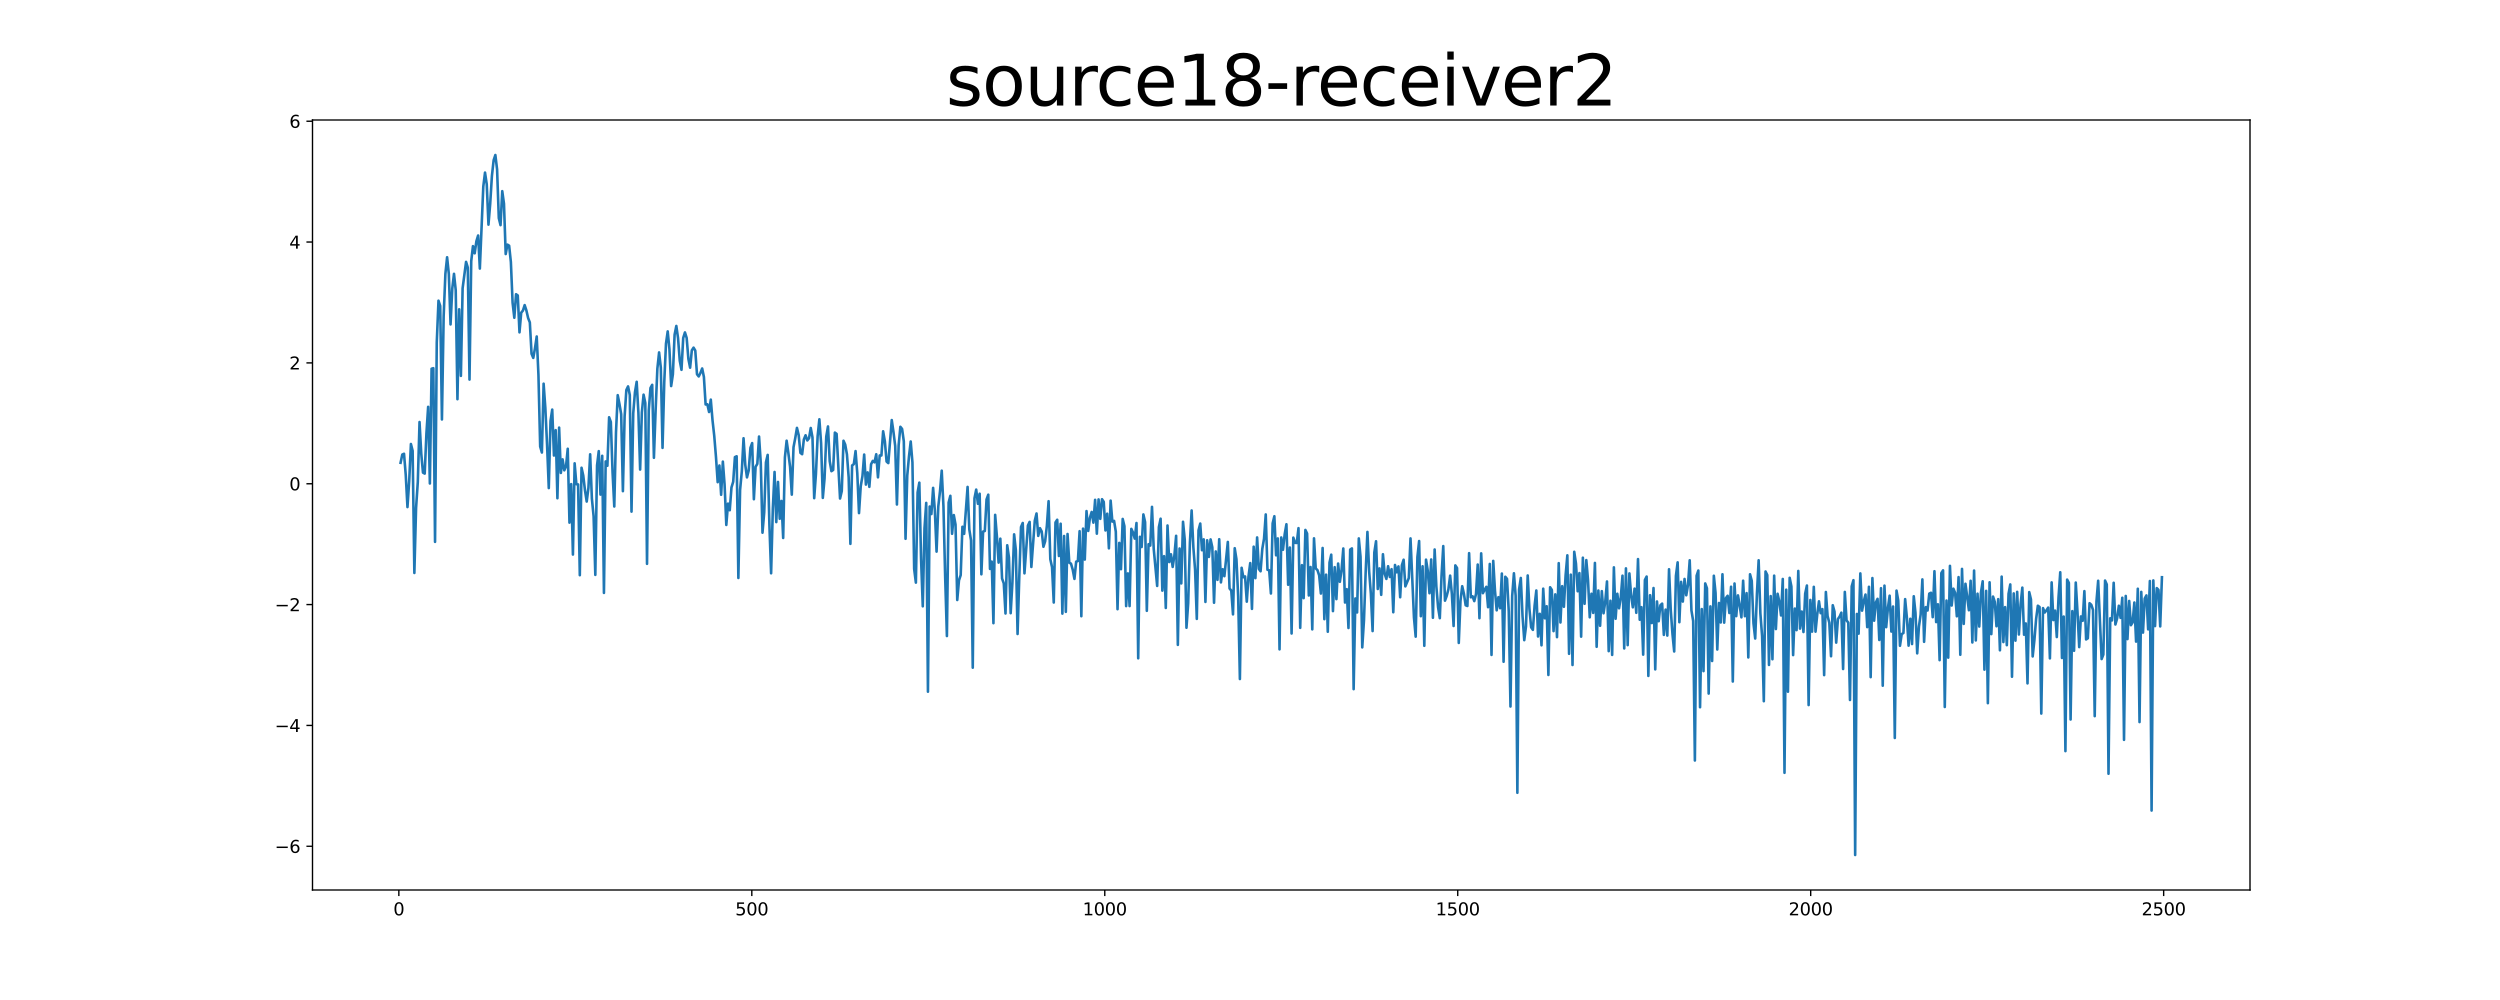 <?xml version="1.0" encoding="utf-8" standalone="no"?>
<!DOCTYPE svg PUBLIC "-//W3C//DTD SVG 1.1//EN"
  "http://www.w3.org/Graphics/SVG/1.1/DTD/svg11.dtd">
<svg xmlns:xlink="http://www.w3.org/1999/xlink" width="1440pt" height="576pt" viewBox="0 0 1440 576" xmlns="http://www.w3.org/2000/svg" version="1.1">
 <defs>
  <style type="text/css">*{stroke-linejoin: round; stroke-linecap: butt}</style>
 </defs>
 <g id="figure_1">
  <g id="patch_1">
   <path d="M 0 576 
L 1440 576 
L 1440 0 
L 0 0 
z
" style="fill: #ffffff"/>
  </g>
  <g id="axes_1">
   <g id="patch_2">
    <path d="M 180 512.64 
L 1296 512.64 
L 1296 69.12 
L 180 69.12 
z
" style="fill: #ffffff"/>
   </g>
   <g id="matplotlib.axis_1">
    <g id="xtick_1">
     <g id="line2d_1">
      <defs>
       <path id="md8cad3e5fe" d="M 0 0 
L 0 3.5 
" style="stroke: #000000; stroke-width: 0.8"/>
      </defs>
      <g>
       <use xlink:href="#md8cad3e5fe" x="229.735" y="512.64" style="stroke: #000000; stroke-width: 0.8"/>
      </g>
     </g>
     <g id="text_1">
      <!-- 0 -->
      <g transform="translate(226.553 527.238) scale(0.1 -0.1)">
       <defs>
        <path id="DejaVuSans-30" d="M 2034 4250 
Q 1547 4250 1301 3770 
Q 1056 3291 1056 2328 
Q 1056 1369 1301 889 
Q 1547 409 2034 409 
Q 2525 409 2770 889 
Q 3016 1369 3016 2328 
Q 3016 3291 2770 3770 
Q 2525 4250 2034 4250 
z
M 2034 4750 
Q 2819 4750 3233 4129 
Q 3647 3509 3647 2328 
Q 3647 1150 3233 529 
Q 2819 -91 2034 -91 
Q 1250 -91 836 529 
Q 422 1150 422 2328 
Q 422 3509 836 4129 
Q 1250 4750 2034 4750 
z
" transform="scale(0.016)"/>
       </defs>
       <use xlink:href="#DejaVuSans-30"/>
      </g>
     </g>
    </g>
    <g id="xtick_2">
     <g id="line2d_2">
      <g>
       <use xlink:href="#md8cad3e5fe" x="433.041" y="512.64" style="stroke: #000000; stroke-width: 0.8"/>
      </g>
     </g>
     <g id="text_2">
      <!-- 500 -->
      <g transform="translate(423.497 527.238) scale(0.1 -0.1)">
       <defs>
        <path id="DejaVuSans-35" d="M 691 4666 
L 3169 4666 
L 3169 4134 
L 1269 4134 
L 1269 2991 
Q 1406 3038 1543 3061 
Q 1681 3084 1819 3084 
Q 2600 3084 3056 2656 
Q 3513 2228 3513 1497 
Q 3513 744 3044 326 
Q 2575 -91 1722 -91 
Q 1428 -91 1123 -41 
Q 819 9 494 109 
L 494 744 
Q 775 591 1075 516 
Q 1375 441 1709 441 
Q 2250 441 2565 725 
Q 2881 1009 2881 1497 
Q 2881 1984 2565 2268 
Q 2250 2553 1709 2553 
Q 1456 2553 1204 2497 
Q 953 2441 691 2322 
L 691 4666 
z
" transform="scale(0.016)"/>
       </defs>
       <use xlink:href="#DejaVuSans-35"/>
       <use xlink:href="#DejaVuSans-30" x="63.623"/>
       <use xlink:href="#DejaVuSans-30" x="127.246"/>
      </g>
     </g>
    </g>
    <g id="xtick_3">
     <g id="line2d_3">
      <g>
       <use xlink:href="#md8cad3e5fe" x="636.347" y="512.64" style="stroke: #000000; stroke-width: 0.8"/>
      </g>
     </g>
     <g id="text_3">
      <!-- 1000 -->
      <g transform="translate(623.622 527.238) scale(0.1 -0.1)">
       <defs>
        <path id="DejaVuSans-31" d="M 794 531 
L 1825 531 
L 1825 4091 
L 703 3866 
L 703 4441 
L 1819 4666 
L 2450 4666 
L 2450 531 
L 3481 531 
L 3481 0 
L 794 0 
L 794 531 
z
" transform="scale(0.016)"/>
       </defs>
       <use xlink:href="#DejaVuSans-31"/>
       <use xlink:href="#DejaVuSans-30" x="63.623"/>
       <use xlink:href="#DejaVuSans-30" x="127.246"/>
       <use xlink:href="#DejaVuSans-30" x="190.869"/>
      </g>
     </g>
    </g>
    <g id="xtick_4">
     <g id="line2d_4">
      <g>
       <use xlink:href="#md8cad3e5fe" x="839.653" y="512.64" style="stroke: #000000; stroke-width: 0.8"/>
      </g>
     </g>
     <g id="text_4">
      <!-- 1500 -->
      <g transform="translate(826.928 527.238) scale(0.1 -0.1)">
       <use xlink:href="#DejaVuSans-31"/>
       <use xlink:href="#DejaVuSans-35" x="63.623"/>
       <use xlink:href="#DejaVuSans-30" x="127.246"/>
       <use xlink:href="#DejaVuSans-30" x="190.869"/>
      </g>
     </g>
    </g>
    <g id="xtick_5">
     <g id="line2d_5">
      <g>
       <use xlink:href="#md8cad3e5fe" x="1042.959" y="512.64" style="stroke: #000000; stroke-width: 0.8"/>
      </g>
     </g>
     <g id="text_5">
      <!-- 2000 -->
      <g transform="translate(1030.234 527.238) scale(0.1 -0.1)">
       <defs>
        <path id="DejaVuSans-32" d="M 1228 531 
L 3431 531 
L 3431 0 
L 469 0 
L 469 531 
Q 828 903 1448 1529 
Q 2069 2156 2228 2338 
Q 2531 2678 2651 2914 
Q 2772 3150 2772 3378 
Q 2772 3750 2511 3984 
Q 2250 4219 1831 4219 
Q 1534 4219 1204 4116 
Q 875 4013 500 3803 
L 500 4441 
Q 881 4594 1212 4672 
Q 1544 4750 1819 4750 
Q 2544 4750 2975 4387 
Q 3406 4025 3406 3419 
Q 3406 3131 3298 2873 
Q 3191 2616 2906 2266 
Q 2828 2175 2409 1742 
Q 1991 1309 1228 531 
z
" transform="scale(0.016)"/>
       </defs>
       <use xlink:href="#DejaVuSans-32"/>
       <use xlink:href="#DejaVuSans-30" x="63.623"/>
       <use xlink:href="#DejaVuSans-30" x="127.246"/>
       <use xlink:href="#DejaVuSans-30" x="190.869"/>
      </g>
     </g>
    </g>
    <g id="xtick_6">
     <g id="line2d_6">
      <g>
       <use xlink:href="#md8cad3e5fe" x="1246.265" y="512.64" style="stroke: #000000; stroke-width: 0.8"/>
      </g>
     </g>
     <g id="text_6">
      <!-- 2500 -->
      <g transform="translate(1233.54 527.238) scale(0.1 -0.1)">
       <use xlink:href="#DejaVuSans-32"/>
       <use xlink:href="#DejaVuSans-35" x="63.623"/>
       <use xlink:href="#DejaVuSans-30" x="127.246"/>
       <use xlink:href="#DejaVuSans-30" x="190.869"/>
      </g>
     </g>
    </g>
   </g>
   <g id="matplotlib.axis_2">
    <g id="ytick_1">
     <g id="line2d_7">
      <defs>
       <path id="m53a47dab2b" d="M 0 0 
L -3.5 0 
" style="stroke: #000000; stroke-width: 0.8"/>
      </defs>
      <g>
       <use xlink:href="#m53a47dab2b" x="180" y="487.451" style="stroke: #000000; stroke-width: 0.8"/>
      </g>
     </g>
     <g id="text_7">
      <!-- −6 -->
      <g transform="translate(158.258 491.25) scale(0.1 -0.1)">
       <defs>
        <path id="DejaVuSans-2212" d="M 678 2272 
L 4684 2272 
L 4684 1741 
L 678 1741 
L 678 2272 
z
" transform="scale(0.016)"/>
        <path id="DejaVuSans-36" d="M 2113 2584 
Q 1688 2584 1439 2293 
Q 1191 2003 1191 1497 
Q 1191 994 1439 701 
Q 1688 409 2113 409 
Q 2538 409 2786 701 
Q 3034 994 3034 1497 
Q 3034 2003 2786 2293 
Q 2538 2584 2113 2584 
z
M 3366 4563 
L 3366 3988 
Q 3128 4100 2886 4159 
Q 2644 4219 2406 4219 
Q 1781 4219 1451 3797 
Q 1122 3375 1075 2522 
Q 1259 2794 1537 2939 
Q 1816 3084 2150 3084 
Q 2853 3084 3261 2657 
Q 3669 2231 3669 1497 
Q 3669 778 3244 343 
Q 2819 -91 2113 -91 
Q 1303 -91 875 529 
Q 447 1150 447 2328 
Q 447 3434 972 4092 
Q 1497 4750 2381 4750 
Q 2619 4750 2861 4703 
Q 3103 4656 3366 4563 
z
" transform="scale(0.016)"/>
       </defs>
       <use xlink:href="#DejaVuSans-2212"/>
       <use xlink:href="#DejaVuSans-36" x="83.789"/>
      </g>
     </g>
    </g>
    <g id="ytick_2">
     <g id="line2d_8">
      <g>
       <use xlink:href="#m53a47dab2b" x="180" y="417.846" style="stroke: #000000; stroke-width: 0.8"/>
      </g>
     </g>
     <g id="text_8">
      <!-- −4 -->
      <g transform="translate(158.258 421.645) scale(0.1 -0.1)">
       <defs>
        <path id="DejaVuSans-34" d="M 2419 4116 
L 825 1625 
L 2419 1625 
L 2419 4116 
z
M 2253 4666 
L 3047 4666 
L 3047 1625 
L 3713 1625 
L 3713 1100 
L 3047 1100 
L 3047 0 
L 2419 0 
L 2419 1100 
L 313 1100 
L 313 1709 
L 2253 4666 
z
" transform="scale(0.016)"/>
       </defs>
       <use xlink:href="#DejaVuSans-2212"/>
       <use xlink:href="#DejaVuSans-34" x="83.789"/>
      </g>
     </g>
    </g>
    <g id="ytick_3">
     <g id="line2d_9">
      <g>
       <use xlink:href="#m53a47dab2b" x="180" y="348.24" style="stroke: #000000; stroke-width: 0.8"/>
      </g>
     </g>
     <g id="text_9">
      <!-- −2 -->
      <g transform="translate(158.258 352.039) scale(0.1 -0.1)">
       <use xlink:href="#DejaVuSans-2212"/>
       <use xlink:href="#DejaVuSans-32" x="83.789"/>
      </g>
     </g>
    </g>
    <g id="ytick_4">
     <g id="line2d_10">
      <g>
       <use xlink:href="#m53a47dab2b" x="180" y="278.635" style="stroke: #000000; stroke-width: 0.8"/>
      </g>
     </g>
     <g id="text_10">
      <!-- 0 -->
      <g transform="translate(166.637 282.434) scale(0.1 -0.1)">
       <use xlink:href="#DejaVuSans-30"/>
      </g>
     </g>
    </g>
    <g id="ytick_5">
     <g id="line2d_11">
      <g>
       <use xlink:href="#m53a47dab2b" x="180" y="209.03" style="stroke: #000000; stroke-width: 0.8"/>
      </g>
     </g>
     <g id="text_11">
      <!-- 2 -->
      <g transform="translate(166.637 212.829) scale(0.1 -0.1)">
       <use xlink:href="#DejaVuSans-32"/>
      </g>
     </g>
    </g>
    <g id="ytick_6">
     <g id="line2d_12">
      <g>
       <use xlink:href="#m53a47dab2b" x="180" y="139.424" style="stroke: #000000; stroke-width: 0.8"/>
      </g>
     </g>
     <g id="text_12">
      <!-- 4 -->
      <g transform="translate(166.637 143.223) scale(0.1 -0.1)">
       <use xlink:href="#DejaVuSans-34"/>
      </g>
     </g>
    </g>
    <g id="ytick_7">
     <g id="line2d_13">
      <g>
       <use xlink:href="#m53a47dab2b" x="180" y="69.819" style="stroke: #000000; stroke-width: 0.8"/>
      </g>
     </g>
     <g id="text_13">
      <!-- 6 -->
      <g transform="translate(166.637 73.618) scale(0.1 -0.1)">
       <use xlink:href="#DejaVuSans-36"/>
      </g>
     </g>
    </g>
   </g>
   <g id="line2d_14">
    <path d="M 230.727 266.571 
L 231.72 261.825 
L 232.713 261.367 
L 233.705 273.534 
L 234.698 292.081 
L 235.691 277.168 
L 236.684 255.737 
L 237.676 259.678 
L 238.669 330.025 
L 239.662 292.489 
L 240.654 277.633 
L 241.647 243.091 
L 242.64 261.26 
L 243.632 272.213 
L 244.625 272.798 
L 245.618 249.627 
L 246.611 234.345 
L 247.603 278.491 
L 248.596 212.388 
L 249.589 212.086 
L 250.581 312.119 
L 251.574 197.235 
L 252.567 173.187 
L 253.56 176.226 
L 254.552 241.614 
L 255.545 182.173 
L 256.538 157.757 
L 257.53 148.185 
L 258.523 157.798 
L 259.516 186.864 
L 260.508 166.215 
L 261.501 157.718 
L 262.494 167.147 
L 263.487 229.94 
L 264.479 178.15 
L 265.472 216.501 
L 266.465 166.032 
L 268.45 150.838 
L 269.443 154.107 
L 270.436 218.638 
L 271.428 150.389 
L 272.421 141.777 
L 273.414 145.91 
L 274.406 138.946 
L 275.399 135.645 
L 276.392 154.694 
L 278.377 107.454 
L 279.37 99.407 
L 280.363 106.136 
L 281.355 129.397 
L 282.348 117.47 
L 283.341 101.332 
L 284.333 92.3 
L 285.326 89.28 
L 286.319 97.548 
L 287.312 125.634 
L 288.304 129.691 
L 289.297 110.109 
L 290.29 117.313 
L 291.282 146.334 
L 292.275 140.89 
L 293.268 141.536 
L 294.26 150.908 
L 295.253 174.387 
L 296.246 183.036 
L 297.239 169.472 
L 298.231 170.192 
L 299.224 191.438 
L 300.217 180.097 
L 301.209 178.882 
L 302.202 175.74 
L 303.195 178.795 
L 304.188 183.15 
L 305.18 185.715 
L 306.173 203.799 
L 307.166 206.152 
L 308.158 200.547 
L 309.151 193.81 
L 310.144 216.012 
L 311.136 257.17 
L 312.129 260.66 
L 313.122 221 
L 314.115 234.961 
L 315.107 256.147 
L 316.1 281.133 
L 317.093 242.468 
L 318.085 235.922 
L 319.078 262.385 
L 320.071 247.765 
L 321.064 286.996 
L 322.056 246.296 
L 323.049 272.417 
L 324.042 264.59 
L 325.034 270.911 
L 326.027 268.632 
L 327.02 258.49 
L 328.012 301.043 
L 329.005 278.853 
L 329.998 319.419 
L 330.991 266.873 
L 331.983 278.894 
L 332.976 279.043 
L 333.969 331.321 
L 334.961 269.415 
L 335.954 273.93 
L 336.947 282.436 
L 337.94 288.894 
L 338.932 281.045 
L 339.925 261.68 
L 340.918 287.163 
L 341.91 297.319 
L 342.903 331.131 
L 343.896 268.072 
L 344.888 259.847 
L 345.881 284.885 
L 346.874 262.543 
L 347.867 341.52 
L 348.859 265.788 
L 349.852 268.278 
L 350.845 240.34 
L 351.837 243.053 
L 352.83 271.957 
L 353.823 291.744 
L 354.816 248.848 
L 355.808 227.614 
L 356.801 232.688 
L 357.794 238.55 
L 358.786 282.914 
L 359.779 239.812 
L 360.772 224.669 
L 361.764 222.564 
L 362.757 227.54 
L 363.75 294.701 
L 364.743 238.04 
L 365.735 225.957 
L 366.728 219.913 
L 367.721 237.895 
L 368.713 270.465 
L 369.706 237.564 
L 370.699 227.32 
L 371.692 232.167 
L 372.684 324.769 
L 373.677 236.498 
L 374.67 223.485 
L 375.662 221.666 
L 376.655 263.694 
L 377.648 236.043 
L 378.64 212.385 
L 379.633 202.988 
L 380.626 211.708 
L 381.619 257.976 
L 382.611 220.151 
L 383.604 197.914 
L 384.597 190.877 
L 385.589 201.109 
L 386.582 222.375 
L 387.575 215.61 
L 388.568 192.798 
L 389.56 187.743 
L 390.553 194.759 
L 391.546 207.783 
L 392.538 213.018 
L 393.531 194.675 
L 394.524 191.473 
L 395.516 194.646 
L 396.509 206.725 
L 397.502 211.79 
L 398.495 201.785 
L 399.487 200.242 
L 400.48 201.928 
L 401.473 215.563 
L 402.465 216.831 
L 403.458 214.799 
L 404.451 212.238 
L 405.444 217.096 
L 406.436 232.985 
L 407.429 232.859 
L 408.422 237.323 
L 409.414 230.18 
L 410.407 242.033 
L 411.4 251.017 
L 412.392 263.073 
L 413.385 277.743 
L 414.378 268.126 
L 415.371 284.995 
L 416.363 265.887 
L 417.356 279.047 
L 418.349 302.369 
L 419.341 290.076 
L 420.334 293.892 
L 421.327 280.774 
L 422.32 277.493 
L 423.312 263.297 
L 424.305 262.814 
L 425.298 332.911 
L 426.29 282.206 
L 427.283 271.492 
L 428.276 252.428 
L 429.268 267.721 
L 430.261 274.976 
L 431.254 270.971 
L 432.247 257.955 
L 433.239 255.218 
L 434.232 287.555 
L 435.225 268.865 
L 436.217 267.173 
L 437.21 251.445 
L 438.203 266.649 
L 439.196 306.838 
L 440.188 295.147 
L 441.181 266.332 
L 442.174 262.018 
L 443.166 302.259 
L 444.159 330.212 
L 445.152 292.931 
L 446.144 271.855 
L 447.137 300.737 
L 448.13 277.592 
L 449.123 298.813 
L 450.115 288.557 
L 451.108 309.869 
L 452.101 263.472 
L 453.093 253.84 
L 454.086 260.886 
L 455.079 268.875 
L 456.072 284.914 
L 457.064 257.576 
L 458.057 252.398 
L 459.05 246.453 
L 460.042 250.613 
L 461.035 260.833 
L 462.028 261.623 
L 463.02 253.14 
L 464.013 250.712 
L 465.006 253.703 
L 465.999 252.418 
L 466.991 246.519 
L 467.984 251.951 
L 468.977 286.95 
L 469.969 273.194 
L 470.962 251.17 
L 471.955 241.508 
L 472.948 255.242 
L 473.94 286.785 
L 474.933 275.704 
L 475.926 251.456 
L 476.918 245.632 
L 477.911 265.612 
L 478.904 271.405 
L 479.896 270.706 
L 480.889 249.177 
L 481.882 249.911 
L 483.867 287.147 
L 484.86 282.874 
L 485.853 253.861 
L 486.845 256.092 
L 487.838 261.746 
L 488.831 274.955 
L 489.824 313.26 
L 490.816 268.1 
L 491.809 267.338 
L 492.802 259.82 
L 493.794 272.587 
L 494.787 295.555 
L 495.78 280.058 
L 496.772 274.265 
L 497.765 261.829 
L 498.758 279.128 
L 499.751 272.098 
L 500.743 280.429 
L 501.736 267.395 
L 502.729 265.476 
L 503.721 266.304 
L 504.714 261.645 
L 505.707 274.95 
L 506.7 262.346 
L 507.692 262.36 
L 508.685 248.418 
L 509.678 254.236 
L 510.67 265.874 
L 511.663 266.746 
L 513.648 241.956 
L 514.641 248.804 
L 515.634 256.929 
L 516.627 290.591 
L 517.619 256.474 
L 518.612 245.831 
L 519.605 247.076 
L 520.597 254.199 
L 521.59 310.346 
L 522.583 273.878 
L 523.576 262.91 
L 524.568 254.298 
L 525.561 266.321 
L 526.554 327.682 
L 527.546 335.597 
L 528.539 283.641 
L 529.532 277.993 
L 530.524 321.659 
L 531.517 349.242 
L 532.51 304.312 
L 533.503 289.674 
L 534.495 398.421 
L 535.488 291.767 
L 536.481 296.096 
L 537.473 281.014 
L 538.466 293.954 
L 539.459 317.731 
L 540.452 291.738 
L 541.444 282.939 
L 542.437 271.099 
L 543.43 291.745 
L 544.422 332.655 
L 545.415 366.362 
L 546.408 289.457 
L 547.4 285.582 
L 548.393 307.464 
L 549.386 296.68 
L 550.379 302.159 
L 551.371 345.607 
L 552.364 334.303 
L 553.357 331.263 
L 554.349 303.421 
L 555.342 307.496 
L 557.328 280.464 
L 558.32 304.926 
L 559.313 311.308 
L 560.306 384.587 
L 561.298 287 
L 562.291 282.004 
L 563.284 290.176 
L 564.276 284.38 
L 565.269 330.799 
L 566.262 306.174 
L 567.255 305.841 
L 568.247 287.678 
L 569.24 284.934 
L 570.233 327.693 
L 571.225 323.474 
L 572.218 358.953 
L 573.211 296.554 
L 574.204 308.953 
L 575.196 324.07 
L 576.189 310.273 
L 577.182 333.214 
L 578.174 336.026 
L 579.167 353.372 
L 580.16 314.074 
L 581.152 321.091 
L 582.145 353.201 
L 583.138 335.628 
L 584.131 307.787 
L 585.123 316.852 
L 586.116 365.182 
L 587.109 332.138 
L 588.101 303.559 
L 589.094 301.238 
L 590.087 330.245 
L 592.072 302.71 
L 593.065 300.611 
L 594.058 326.569 
L 596.043 299.879 
L 597.036 295.759 
L 598.028 308.673 
L 599.021 304.236 
L 600.014 306.112 
L 601.007 314.942 
L 601.999 311.792 
L 602.992 302.863 
L 603.985 288.687 
L 604.977 322.102 
L 605.97 326.679 
L 606.963 347.053 
L 607.956 300.915 
L 608.948 299.379 
L 609.941 320.258 
L 610.934 301.66 
L 611.926 353.446 
L 612.919 308.726 
L 613.912 352.426 
L 614.904 307.584 
L 615.897 324.12 
L 616.89 324.657 
L 617.883 328.12 
L 618.875 333.452 
L 619.868 323.512 
L 620.861 323.146 
L 621.853 305.956 
L 622.846 354.947 
L 623.839 304.491 
L 624.832 322.314 
L 625.824 294.385 
L 626.817 305.804 
L 627.81 298.18 
L 628.802 294.883 
L 629.795 301.049 
L 630.788 287.903 
L 631.78 307.397 
L 632.773 287.658 
L 633.766 298.865 
L 634.759 287.545 
L 635.751 289.065 
L 636.744 305.532 
L 637.737 295.886 
L 638.729 315.843 
L 639.722 288.355 
L 640.715 300.449 
L 641.708 300.034 
L 642.7 306.222 
L 643.693 350.9 
L 644.686 312.71 
L 645.678 327.859 
L 646.671 298.906 
L 647.664 303.08 
L 648.656 349.118 
L 649.649 330.283 
L 650.642 349.109 
L 651.635 304.623 
L 652.627 306.739 
L 653.62 310.243 
L 654.613 301.25 
L 655.605 379.184 
L 656.598 309.188 
L 657.591 315.076 
L 658.584 296.302 
L 659.576 300.734 
L 660.569 351.83 
L 661.562 313.453 
L 662.554 314.254 
L 663.547 291.952 
L 664.54 316.108 
L 666.525 337.501 
L 667.518 303.624 
L 668.511 298.769 
L 669.503 340.2 
L 670.496 320.347 
L 671.489 350.186 
L 672.481 302.683 
L 673.474 323.749 
L 674.467 319.27 
L 675.46 326.545 
L 676.452 319.933 
L 677.445 308.623 
L 678.438 371.449 
L 679.43 315.929 
L 680.423 336.044 
L 681.416 300.537 
L 682.408 310.797 
L 683.401 361.588 
L 684.394 347.462 
L 685.387 312.509 
L 686.379 294.023 
L 687.372 315.173 
L 688.365 328.087 
L 689.357 356.481 
L 690.35 305.481 
L 691.343 301.565 
L 692.336 316.933 
L 693.328 310.667 
L 694.321 346.709 
L 695.314 311.196 
L 696.306 320.796 
L 697.299 310.697 
L 698.292 315.284 
L 699.284 347.181 
L 700.277 317.631 
L 701.27 333.987 
L 702.263 310.6 
L 703.255 335.461 
L 704.248 327.875 
L 705.241 331.881 
L 707.226 312.157 
L 708.219 338.956 
L 709.212 340.178 
L 710.204 353.875 
L 711.197 315.772 
L 712.19 322.106 
L 713.182 343.503 
L 714.175 391.118 
L 715.168 327.043 
L 716.16 332.495 
L 717.153 332.023 
L 718.146 346.559 
L 719.139 332.038 
L 720.131 324.342 
L 721.124 350.718 
L 722.117 314.885 
L 723.109 333.008 
L 724.102 309.563 
L 725.095 327.696 
L 726.088 329.06 
L 727.08 316.157 
L 728.073 310.311 
L 729.066 296.315 
L 730.058 328.18 
L 731.051 328.492 
L 732.044 341.85 
L 733.036 301.479 
L 734.029 297.342 
L 735.022 319.859 
L 736.015 310.128 
L 737.007 374.03 
L 738 309.578 
L 738.993 316.669 
L 739.985 307.665 
L 740.978 301.965 
L 741.971 336.826 
L 742.964 315.374 
L 743.956 364.899 
L 744.949 309.664 
L 745.942 312.665 
L 746.934 312.745 
L 747.927 304.218 
L 748.92 361.64 
L 749.912 325.527 
L 750.905 344.531 
L 751.898 305.239 
L 752.891 307.318 
L 753.883 342.996 
L 754.876 326.605 
L 755.869 362.515 
L 756.861 310.08 
L 757.854 327.429 
L 758.847 328.368 
L 759.84 331.422 
L 760.832 341.882 
L 761.825 315.635 
L 762.818 356.639 
L 763.81 331.001 
L 764.803 363.889 
L 765.796 324.046 
L 766.788 319.482 
L 767.781 352.005 
L 768.774 326.684 
L 769.767 345.095 
L 770.759 324.603 
L 771.752 335.123 
L 772.745 328.258 
L 773.737 315.924 
L 774.73 347.055 
L 775.723 339.353 
L 776.716 361.731 
L 777.708 316.549 
L 778.701 315.881 
L 779.694 396.953 
L 780.686 344.709 
L 781.679 352.773 
L 782.672 310.123 
L 783.664 320.749 
L 784.657 372.901 
L 785.65 357.277 
L 786.643 328.958 
L 787.635 306.39 
L 788.628 329.098 
L 789.621 342.044 
L 790.613 363.496 
L 791.606 318.213 
L 792.599 311.765 
L 793.592 339.264 
L 794.584 327.397 
L 795.577 342.627 
L 796.57 319.238 
L 797.562 330.459 
L 798.555 333.465 
L 799.548 326.14 
L 800.54 332.344 
L 801.533 327.84 
L 802.526 352.658 
L 803.519 325.425 
L 804.511 329.658 
L 805.504 326.26 
L 806.497 344.026 
L 807.489 325.585 
L 808.482 322.399 
L 809.475 337.762 
L 811.46 332.998 
L 812.453 310.122 
L 814.438 355.623 
L 815.431 366.718 
L 816.424 320.848 
L 817.416 311.63 
L 818.409 354.942 
L 819.402 326.169 
L 820.395 371.981 
L 821.387 322.357 
L 822.38 328.674 
L 823.373 341.706 
L 824.365 322.259 
L 825.358 355.837 
L 826.351 316.508 
L 827.344 337.866 
L 828.336 349.785 
L 829.329 356.068 
L 830.322 331.681 
L 831.314 314.542 
L 832.307 345.99 
L 833.3 343.248 
L 834.292 339.35 
L 835.285 331.558 
L 836.278 342.132 
L 837.271 360.577 
L 838.263 325.666 
L 839.256 327.156 
L 840.249 370.331 
L 841.241 346.052 
L 842.234 337.659 
L 843.227 342.084 
L 844.22 348.631 
L 845.212 349.059 
L 846.205 318.618 
L 847.198 344.058 
L 848.19 343.453 
L 849.183 346.245 
L 850.176 342.151 
L 851.168 325.18 
L 852.161 356.091 
L 853.154 318.735 
L 854.147 341.679 
L 855.139 339.711 
L 856.132 338.012 
L 857.125 349.746 
L 858.117 324.833 
L 859.11 377.233 
L 860.103 323.074 
L 861.096 340.15 
L 862.088 351.554 
L 863.081 343.984 
L 864.074 350.334 
L 865.066 330.364 
L 866.059 381.176 
L 867.052 332.209 
L 868.044 333.425 
L 869.037 352.174 
L 870.03 406.956 
L 871.023 343.253 
L 872.015 330.208 
L 873.008 343.126 
L 874.001 456.648 
L 874.993 339.509 
L 875.986 332.907 
L 876.979 354.912 
L 877.972 368.736 
L 878.964 360.833 
L 879.957 331.465 
L 880.95 350.665 
L 881.942 361.328 
L 882.935 362.804 
L 883.928 348.832 
L 884.92 340.122 
L 885.913 366.617 
L 886.906 353.555 
L 887.899 371.706 
L 888.891 339.074 
L 889.884 356.145 
L 890.877 349.191 
L 891.869 388.778 
L 892.862 338.26 
L 893.855 339.796 
L 894.848 363.534 
L 895.84 342.349 
L 896.833 367.003 
L 897.826 324.375 
L 898.818 358.549 
L 899.811 337.634 
L 900.804 349.513 
L 901.796 331.305 
L 902.789 319.864 
L 903.782 376.597 
L 904.775 330.995 
L 905.767 383.041 
L 906.76 317.825 
L 907.753 324.588 
L 908.745 340.568 
L 909.738 330.095 
L 910.731 366.715 
L 911.724 321.23 
L 912.716 347.788 
L 913.709 322.615 
L 914.702 334.209 
L 915.694 355.57 
L 916.687 342.002 
L 917.68 353.041 
L 918.672 324.246 
L 919.665 372.55 
L 920.658 340.137 
L 921.651 360.448 
L 922.643 340.495 
L 923.636 353.252 
L 924.629 346.564 
L 925.621 334.921 
L 926.614 375.068 
L 927.607 346.027 
L 928.6 377.23 
L 929.592 326.795 
L 930.585 356.41 
L 931.578 342.002 
L 932.57 350.376 
L 933.563 344.24 
L 934.556 331.592 
L 935.548 373.499 
L 936.541 327.383 
L 937.534 371.604 
L 938.527 330.283 
L 939.519 342.846 
L 940.512 349.825 
L 941.505 339.055 
L 942.497 352.982 
L 943.49 322.028 
L 944.483 356.971 
L 945.476 349.733 
L 946.468 377.074 
L 947.461 334.057 
L 948.454 332.096 
L 949.446 389.332 
L 950.439 342.842 
L 951.432 358.878 
L 952.424 338.704 
L 953.417 385.57 
L 954.41 346.444 
L 955.403 357.818 
L 956.395 348.609 
L 957.388 347.69 
L 958.381 365.702 
L 959.373 351.138 
L 960.366 366.094 
L 961.359 327.887 
L 962.352 351.329 
L 963.344 365.213 
L 964.337 375.254 
L 965.33 331.716 
L 966.322 323.915 
L 967.315 358.394 
L 968.308 335.149 
L 969.3 346.51 
L 970.293 333.476 
L 971.286 342.877 
L 972.279 336.918 
L 973.271 322.724 
L 974.264 351.588 
L 975.257 357.683 
L 976.249 438.052 
L 977.242 331.638 
L 978.235 328.622 
L 979.228 407.376 
L 980.22 350.832 
L 981.213 386.572 
L 982.206 336.058 
L 983.198 338.827 
L 984.191 399.501 
L 985.184 349.282 
L 986.176 380.731 
L 987.169 331.624 
L 988.162 341.566 
L 989.155 374.117 
L 990.147 347.314 
L 991.14 358.543 
L 992.133 330.774 
L 993.125 358.651 
L 994.118 344.498 
L 995.111 343.163 
L 996.104 353.094 
L 997.096 337.961 
L 998.089 392.559 
L 999.082 336.097 
L 1000.074 354.898 
L 1001.067 342.94 
L 1002.06 348.827 
L 1003.052 355.595 
L 1004.045 334.479 
L 1005.038 354.937 
L 1006.031 341.637 
L 1007.023 378.689 
L 1008.016 330.78 
L 1009.009 334.558 
L 1010.001 358.999 
L 1010.994 367.787 
L 1011.987 342.149 
L 1012.98 322.717 
L 1013.972 353.23 
L 1014.965 366.418 
L 1015.958 403.901 
L 1016.95 329.169 
L 1017.943 331.236 
L 1018.936 383.008 
L 1019.928 343.354 
L 1020.921 379.726 
L 1021.914 331.57 
L 1022.907 362.334 
L 1023.899 342.004 
L 1024.892 346.605 
L 1025.885 354.495 
L 1026.877 333.488 
L 1027.87 445.139 
L 1028.863 339.652 
L 1029.856 398.431 
L 1030.848 332.811 
L 1031.841 337.827 
L 1032.834 377.338 
L 1033.826 350.537 
L 1034.819 362.963 
L 1035.812 328.858 
L 1036.804 362.087 
L 1037.797 352.239 
L 1038.79 364.046 
L 1039.783 341.931 
L 1040.775 337.26 
L 1041.768 406.116 
L 1042.761 345.561 
L 1043.753 363.828 
L 1044.746 338.023 
L 1045.739 363.843 
L 1046.732 353.844 
L 1047.724 346.356 
L 1048.717 353.185 
L 1049.71 350.857 
L 1050.702 388.875 
L 1051.695 340.988 
L 1052.688 354.827 
L 1053.68 358.717 
L 1054.673 378.005 
L 1055.666 348.607 
L 1056.659 352.271 
L 1057.651 370.153 
L 1058.644 356.565 
L 1059.637 355.122 
L 1060.629 352.889 
L 1061.622 385.355 
L 1062.615 340.946 
L 1063.608 357.327 
L 1064.6 358.624 
L 1065.593 403.195 
L 1066.586 337.755 
L 1067.578 334.185 
L 1068.571 492.48 
L 1069.564 353.63 
L 1070.556 364.994 
L 1071.549 330.278 
L 1072.542 351.743 
L 1073.535 346.331 
L 1074.527 342.456 
L 1075.52 361.227 
L 1076.513 337.991 
L 1077.505 390.038 
L 1078.498 332.959 
L 1079.491 357.521 
L 1080.484 347.026 
L 1081.476 344.929 
L 1082.469 368.628 
L 1083.462 338.805 
L 1084.454 394.966 
L 1085.447 337.317 
L 1086.44 361.26 
L 1087.432 350.284 
L 1088.425 343.105 
L 1089.418 363.781 
L 1090.411 349.356 
L 1091.403 425.073 
L 1092.396 340.184 
L 1093.389 345.959 
L 1094.381 371.967 
L 1095.374 365.246 
L 1096.367 364.612 
L 1097.36 345.097 
L 1098.352 355.616 
L 1099.345 371.896 
L 1100.338 356.408 
L 1101.33 370.971 
L 1102.323 343.447 
L 1103.316 353.078 
L 1104.308 376.332 
L 1105.301 360.866 
L 1106.294 353.977 
L 1107.287 333.729 
L 1108.279 369.692 
L 1109.272 349.713 
L 1110.265 351.647 
L 1111.257 341.931 
L 1112.25 341.434 
L 1113.243 355.495 
L 1114.236 329.016 
L 1115.228 358.33 
L 1116.221 348.067 
L 1117.214 380.257 
L 1118.206 330.089 
L 1119.199 328.518 
L 1120.192 407.227 
L 1121.184 345.91 
L 1122.177 378.807 
L 1123.17 325.933 
L 1124.163 348.784 
L 1125.155 339.077 
L 1126.148 341.49 
L 1127.141 354.988 
L 1128.133 332.419 
L 1129.126 377.146 
L 1130.119 327.684 
L 1131.112 359.363 
L 1132.104 336.25 
L 1134.09 351.508 
L 1135.082 334.534 
L 1136.075 370.065 
L 1137.068 328.642 
L 1138.06 368.889 
L 1139.053 341.963 
L 1140.046 360.893 
L 1141.039 341.264 
L 1142.031 334.819 
L 1143.024 385.717 
L 1144.017 340.342 
L 1145.009 405.032 
L 1146.002 335.405 
L 1146.995 365.248 
L 1147.988 343.63 
L 1148.98 346.642 
L 1149.973 360.727 
L 1150.966 345.104 
L 1151.958 374.575 
L 1152.951 332.129 
L 1153.944 369.825 
L 1154.936 349.705 
L 1155.929 371.623 
L 1156.922 342.034 
L 1157.915 336.631 
L 1158.907 389.806 
L 1159.9 341.799 
L 1160.893 369.027 
L 1161.885 340.907 
L 1162.878 365.479 
L 1163.871 348.081 
L 1164.864 338.47 
L 1165.856 365.603 
L 1166.849 359.096 
L 1167.842 393.631 
L 1168.834 341.053 
L 1169.827 345.25 
L 1170.82 378.106 
L 1171.812 368.734 
L 1172.805 356.469 
L 1173.798 348.897 
L 1174.791 349.631 
L 1175.783 411.014 
L 1176.776 350.269 
L 1177.769 352.806 
L 1178.761 351.558 
L 1179.754 349.975 
L 1180.747 379.224 
L 1181.74 335.454 
L 1182.732 357.167 
L 1183.725 351.712 
L 1184.718 366.942 
L 1185.71 344.127 
L 1186.703 329.622 
L 1187.696 378.991 
L 1188.688 355.136 
L 1189.681 432.651 
L 1190.674 333.853 
L 1191.667 335.74 
L 1192.659 414.434 
L 1193.652 352.003 
L 1194.645 374.844 
L 1195.637 335.558 
L 1196.63 352.492 
L 1197.623 372.73 
L 1198.616 355.066 
L 1199.608 357.585 
L 1200.601 340.485 
L 1201.594 368.326 
L 1202.586 367.638 
L 1203.579 347.453 
L 1204.572 348.334 
L 1205.564 351.296 
L 1206.557 412.509 
L 1207.55 346.57 
L 1208.543 334.51 
L 1210.528 379.618 
L 1211.521 377.026 
L 1212.513 334.399 
L 1213.506 336.656 
L 1214.499 445.682 
L 1215.492 356.128 
L 1216.484 357.372 
L 1217.477 335.684 
L 1218.47 359.711 
L 1219.462 356.168 
L 1220.455 348.905 
L 1221.448 355.889 
L 1222.44 344.294 
L 1223.433 426.157 
L 1224.426 343.268 
L 1225.419 368.114 
L 1226.411 346.158 
L 1227.404 360.115 
L 1228.397 358.497 
L 1229.389 347.047 
L 1230.382 369.571 
L 1231.375 339.114 
L 1232.368 415.915 
L 1233.36 340.929 
L 1234.353 364.382 
L 1235.346 344.774 
L 1236.338 342.955 
L 1237.331 362.508 
L 1238.324 334.664 
L 1239.316 466.88 
L 1240.309 334.317 
L 1241.302 360.632 
L 1242.295 338.759 
L 1243.287 339.755 
L 1244.28 360.809 
L 1245.273 332.484 
L 1245.273 332.484 
" clip-path="url(#p659fa80995)" style="fill: none; stroke: #1f77b4; stroke-width: 1.5; stroke-linecap: square"/>
   </g>
   <g id="patch_3">
    <path d="M 180 512.64 
L 180 69.12 
" style="fill: none; stroke: #000000; stroke-width: 0.8; stroke-linejoin: miter; stroke-linecap: square"/>
   </g>
   <g id="patch_4">
    <path d="M 1296 512.64 
L 1296 69.12 
" style="fill: none; stroke: #000000; stroke-width: 0.8; stroke-linejoin: miter; stroke-linecap: square"/>
   </g>
   <g id="patch_5">
    <path d="M 180 512.64 
L 1296 512.64 
" style="fill: none; stroke: #000000; stroke-width: 0.8; stroke-linejoin: miter; stroke-linecap: square"/>
   </g>
   <g id="patch_6">
    <path d="M 180 69.12 
L 1296 69.12 
" style="fill: none; stroke: #000000; stroke-width: 0.8; stroke-linejoin: miter; stroke-linecap: square"/>
   </g>
   <g id="text_14">
    <!-- source18-receiver2 -->
    <g transform="translate(544.9 60.801) scale(0.4 -0.4)">
     <defs>
      <path id="DejaVuSans-73" d="M 2834 3397 
L 2834 2853 
Q 2591 2978 2328 3040 
Q 2066 3103 1784 3103 
Q 1356 3103 1142 2972 
Q 928 2841 928 2578 
Q 928 2378 1081 2264 
Q 1234 2150 1697 2047 
L 1894 2003 
Q 2506 1872 2764 1633 
Q 3022 1394 3022 966 
Q 3022 478 2636 193 
Q 2250 -91 1575 -91 
Q 1294 -91 989 -36 
Q 684 19 347 128 
L 347 722 
Q 666 556 975 473 
Q 1284 391 1588 391 
Q 1994 391 2212 530 
Q 2431 669 2431 922 
Q 2431 1156 2273 1281 
Q 2116 1406 1581 1522 
L 1381 1569 
Q 847 1681 609 1914 
Q 372 2147 372 2553 
Q 372 3047 722 3315 
Q 1072 3584 1716 3584 
Q 2034 3584 2315 3537 
Q 2597 3491 2834 3397 
z
" transform="scale(0.016)"/>
      <path id="DejaVuSans-6f" d="M 1959 3097 
Q 1497 3097 1228 2736 
Q 959 2375 959 1747 
Q 959 1119 1226 758 
Q 1494 397 1959 397 
Q 2419 397 2687 759 
Q 2956 1122 2956 1747 
Q 2956 2369 2687 2733 
Q 2419 3097 1959 3097 
z
M 1959 3584 
Q 2709 3584 3137 3096 
Q 3566 2609 3566 1747 
Q 3566 888 3137 398 
Q 2709 -91 1959 -91 
Q 1206 -91 779 398 
Q 353 888 353 1747 
Q 353 2609 779 3096 
Q 1206 3584 1959 3584 
z
" transform="scale(0.016)"/>
      <path id="DejaVuSans-75" d="M 544 1381 
L 544 3500 
L 1119 3500 
L 1119 1403 
Q 1119 906 1312 657 
Q 1506 409 1894 409 
Q 2359 409 2629 706 
Q 2900 1003 2900 1516 
L 2900 3500 
L 3475 3500 
L 3475 0 
L 2900 0 
L 2900 538 
Q 2691 219 2414 64 
Q 2138 -91 1772 -91 
Q 1169 -91 856 284 
Q 544 659 544 1381 
z
M 1991 3584 
L 1991 3584 
z
" transform="scale(0.016)"/>
      <path id="DejaVuSans-72" d="M 2631 2963 
Q 2534 3019 2420 3045 
Q 2306 3072 2169 3072 
Q 1681 3072 1420 2755 
Q 1159 2438 1159 1844 
L 1159 0 
L 581 0 
L 581 3500 
L 1159 3500 
L 1159 2956 
Q 1341 3275 1631 3429 
Q 1922 3584 2338 3584 
Q 2397 3584 2469 3576 
Q 2541 3569 2628 3553 
L 2631 2963 
z
" transform="scale(0.016)"/>
      <path id="DejaVuSans-63" d="M 3122 3366 
L 3122 2828 
Q 2878 2963 2633 3030 
Q 2388 3097 2138 3097 
Q 1578 3097 1268 2742 
Q 959 2388 959 1747 
Q 959 1106 1268 751 
Q 1578 397 2138 397 
Q 2388 397 2633 464 
Q 2878 531 3122 666 
L 3122 134 
Q 2881 22 2623 -34 
Q 2366 -91 2075 -91 
Q 1284 -91 818 406 
Q 353 903 353 1747 
Q 353 2603 823 3093 
Q 1294 3584 2113 3584 
Q 2378 3584 2631 3529 
Q 2884 3475 3122 3366 
z
" transform="scale(0.016)"/>
      <path id="DejaVuSans-65" d="M 3597 1894 
L 3597 1613 
L 953 1613 
Q 991 1019 1311 708 
Q 1631 397 2203 397 
Q 2534 397 2845 478 
Q 3156 559 3463 722 
L 3463 178 
Q 3153 47 2828 -22 
Q 2503 -91 2169 -91 
Q 1331 -91 842 396 
Q 353 884 353 1716 
Q 353 2575 817 3079 
Q 1281 3584 2069 3584 
Q 2775 3584 3186 3129 
Q 3597 2675 3597 1894 
z
M 3022 2063 
Q 3016 2534 2758 2815 
Q 2500 3097 2075 3097 
Q 1594 3097 1305 2825 
Q 1016 2553 972 2059 
L 3022 2063 
z
" transform="scale(0.016)"/>
      <path id="DejaVuSans-38" d="M 2034 2216 
Q 1584 2216 1326 1975 
Q 1069 1734 1069 1313 
Q 1069 891 1326 650 
Q 1584 409 2034 409 
Q 2484 409 2743 651 
Q 3003 894 3003 1313 
Q 3003 1734 2745 1975 
Q 2488 2216 2034 2216 
z
M 1403 2484 
Q 997 2584 770 2862 
Q 544 3141 544 3541 
Q 544 4100 942 4425 
Q 1341 4750 2034 4750 
Q 2731 4750 3128 4425 
Q 3525 4100 3525 3541 
Q 3525 3141 3298 2862 
Q 3072 2584 2669 2484 
Q 3125 2378 3379 2068 
Q 3634 1759 3634 1313 
Q 3634 634 3220 271 
Q 2806 -91 2034 -91 
Q 1263 -91 848 271 
Q 434 634 434 1313 
Q 434 1759 690 2068 
Q 947 2378 1403 2484 
z
M 1172 3481 
Q 1172 3119 1398 2916 
Q 1625 2713 2034 2713 
Q 2441 2713 2670 2916 
Q 2900 3119 2900 3481 
Q 2900 3844 2670 4047 
Q 2441 4250 2034 4250 
Q 1625 4250 1398 4047 
Q 1172 3844 1172 3481 
z
" transform="scale(0.016)"/>
      <path id="DejaVuSans-2d" d="M 313 2009 
L 1997 2009 
L 1997 1497 
L 313 1497 
L 313 2009 
z
" transform="scale(0.016)"/>
      <path id="DejaVuSans-69" d="M 603 3500 
L 1178 3500 
L 1178 0 
L 603 0 
L 603 3500 
z
M 603 4863 
L 1178 4863 
L 1178 4134 
L 603 4134 
L 603 4863 
z
" transform="scale(0.016)"/>
      <path id="DejaVuSans-76" d="M 191 3500 
L 800 3500 
L 1894 563 
L 2988 3500 
L 3597 3500 
L 2284 0 
L 1503 0 
L 191 3500 
z
" transform="scale(0.016)"/>
     </defs>
     <use xlink:href="#DejaVuSans-73"/>
     <use xlink:href="#DejaVuSans-6f" x="52.1"/>
     <use xlink:href="#DejaVuSans-75" x="113.281"/>
     <use xlink:href="#DejaVuSans-72" x="176.66"/>
     <use xlink:href="#DejaVuSans-63" x="215.523"/>
     <use xlink:href="#DejaVuSans-65" x="270.504"/>
     <use xlink:href="#DejaVuSans-31" x="332.027"/>
     <use xlink:href="#DejaVuSans-38" x="395.65"/>
     <use xlink:href="#DejaVuSans-2d" x="459.273"/>
     <use xlink:href="#DejaVuSans-72" x="495.357"/>
     <use xlink:href="#DejaVuSans-65" x="534.221"/>
     <use xlink:href="#DejaVuSans-63" x="595.744"/>
     <use xlink:href="#DejaVuSans-65" x="650.725"/>
     <use xlink:href="#DejaVuSans-69" x="712.248"/>
     <use xlink:href="#DejaVuSans-76" x="740.031"/>
     <use xlink:href="#DejaVuSans-65" x="799.211"/>
     <use xlink:href="#DejaVuSans-72" x="860.734"/>
     <use xlink:href="#DejaVuSans-32" x="901.848"/>
    </g>
   </g>
  </g>
 </g>
 <defs>
  <clipPath id="p659fa80995">
   <rect x="180" y="69.12" width="1116" height="443.52"/>
  </clipPath>
 </defs>
</svg>
